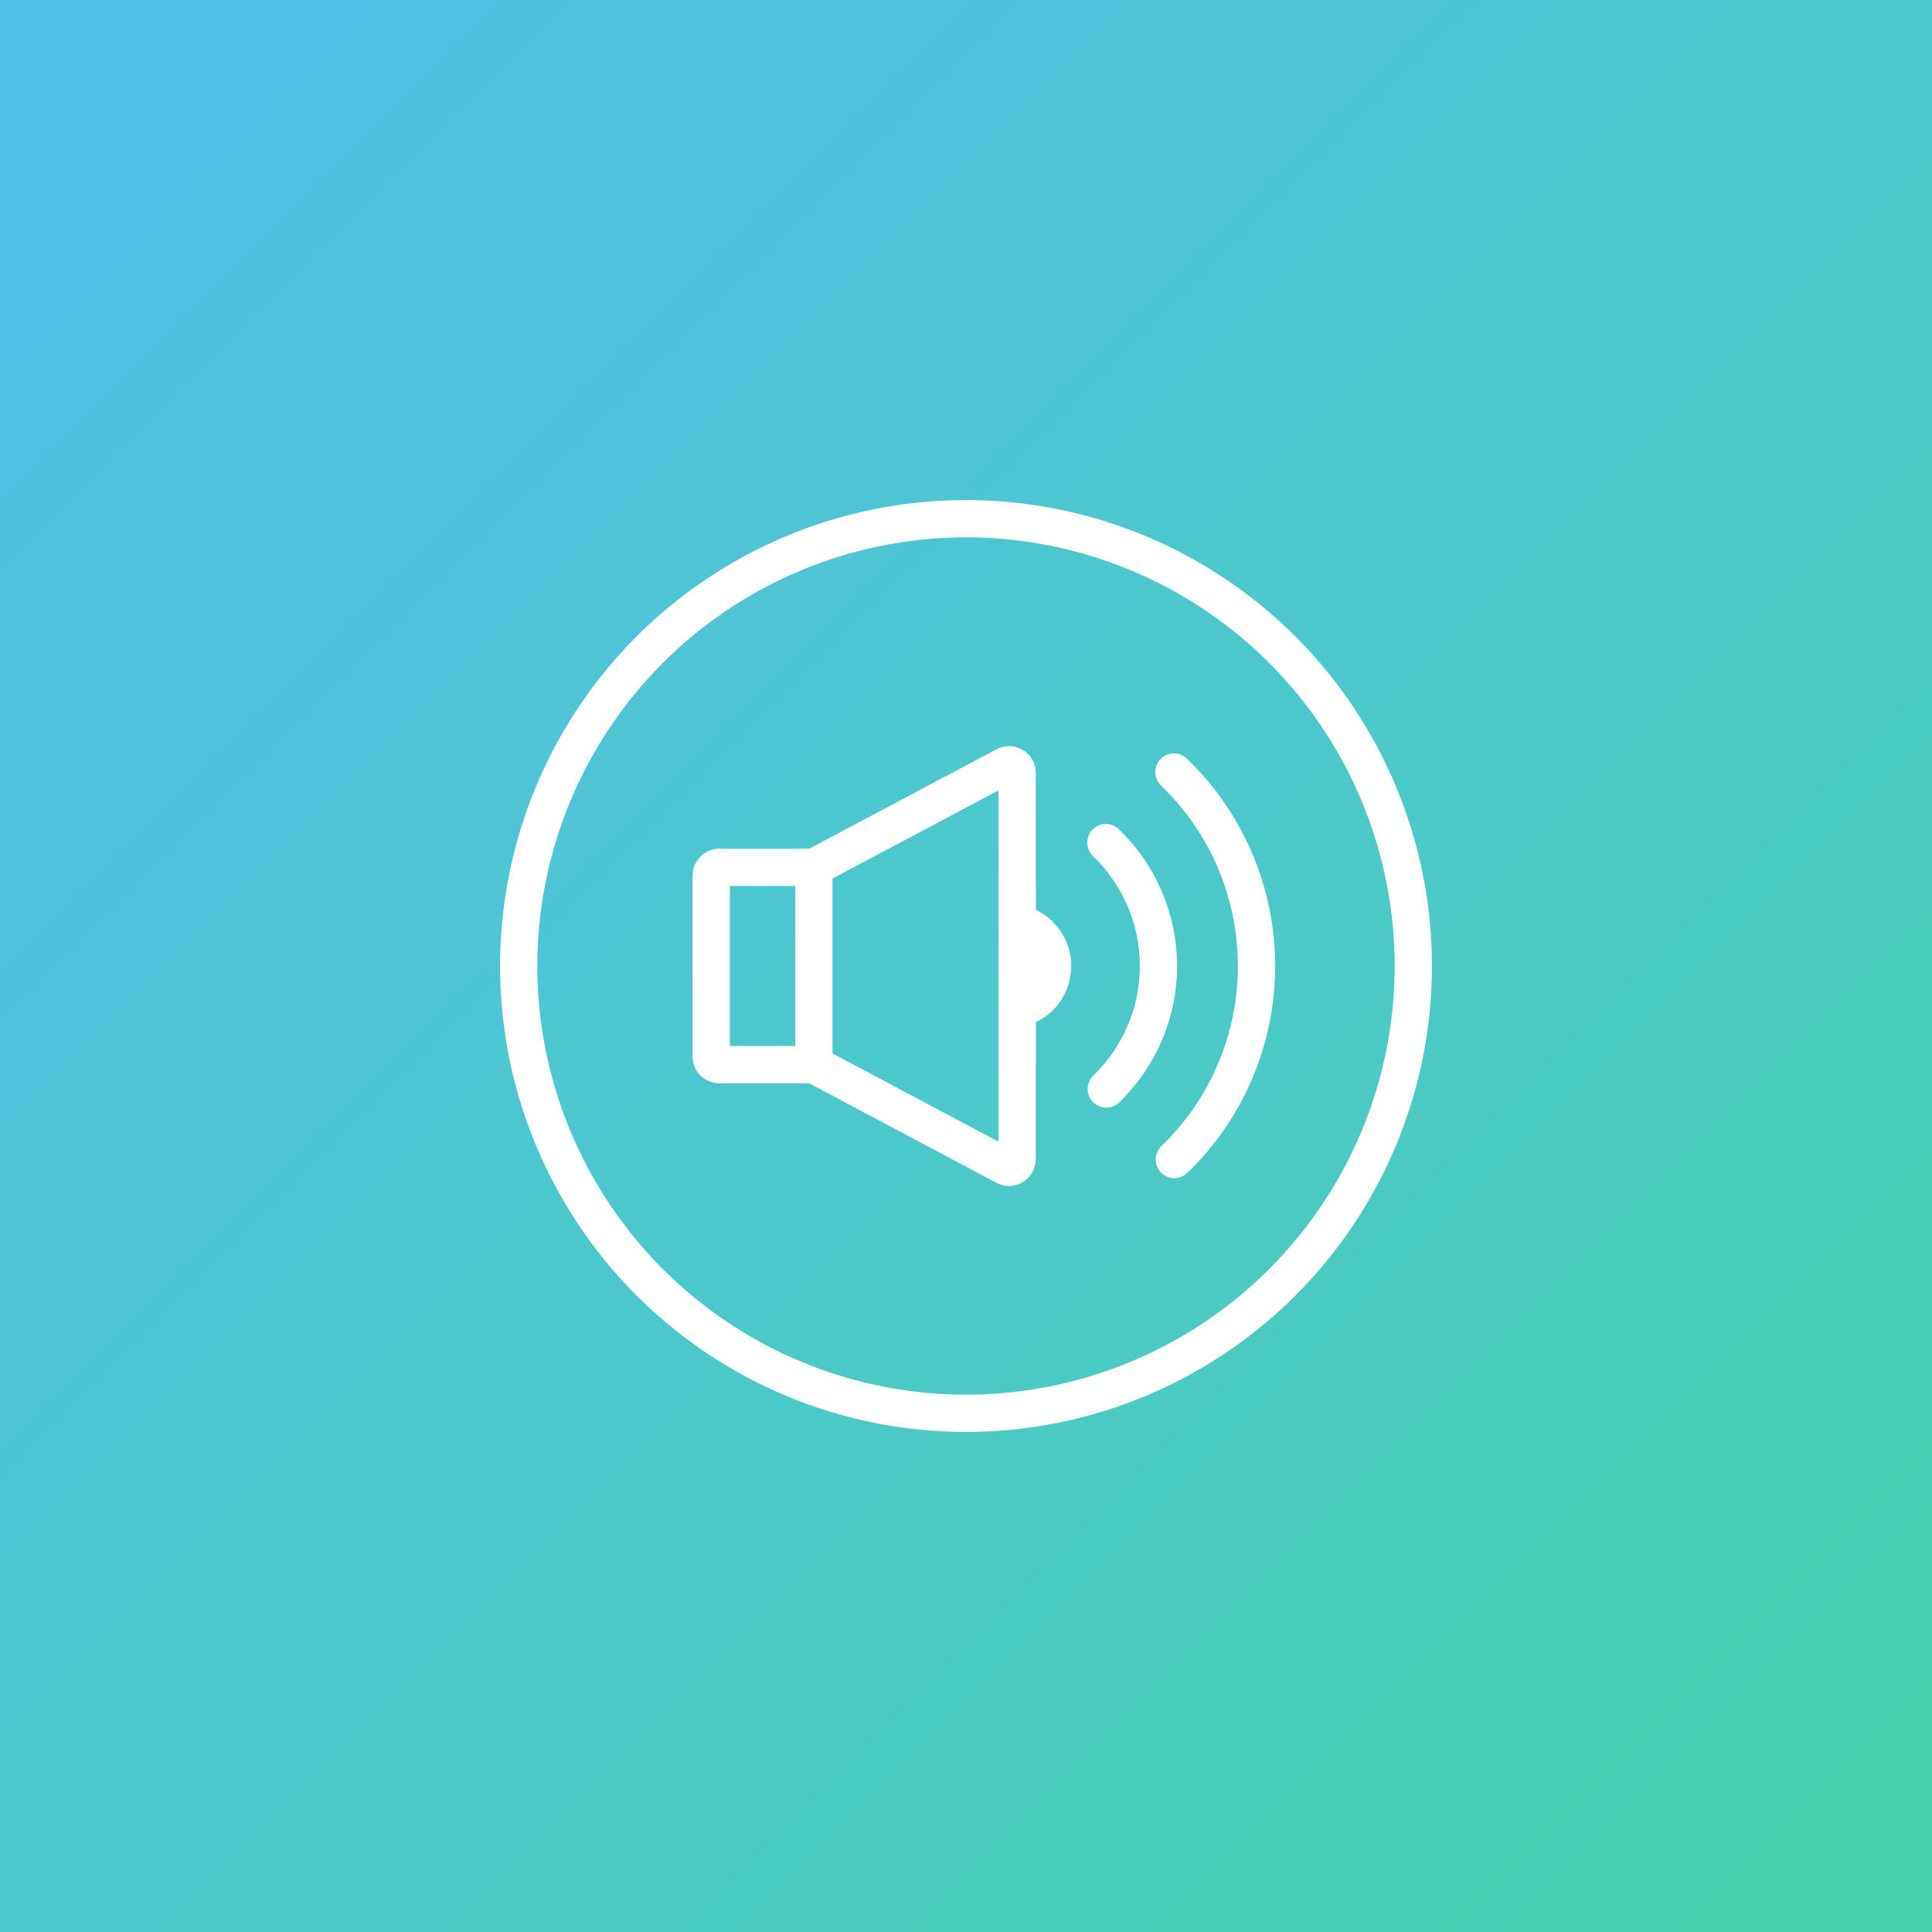 <?xml version="1.0" encoding="UTF-8"?>
<svg width="91.44mm" height="91.44mm" clip-rule="evenodd" fill-rule="evenodd" image-rendering="optimizeQuality" shape-rendering="geometricPrecision" text-rendering="geometricPrecision" version="1.1" viewBox="0 0 9144 9144" xmlns="http://www.w3.org/2000/svg">
 <rect x="0" y="0" width="9144" height="9144" fill="#333333" stroke="none"/>
 <defs>
  <style type="text/css">.str0 {stroke:white;stroke-width:176.38;stroke-linecap:round;stroke-linejoin:round} .fil1 {fill:none} .fil2 {fill:none;fill-rule:nonzero} .fil0 {fill:url(#a)}</style>
  <linearGradient id="a" x1="8595.4" x2="548.64" y1="8595.4" y2="548.63" gradientUnits="userSpaceOnUse">
   <stop stop-color="#48CFAE" offset="0"/>
   <stop stop-color="#4FC0E8" offset="1"/>
  </linearGradient>
 </defs>
 <polygon class="fil0" points="0 0 9144 0 9144 9144 0 9144"/>
 <circle class="fil1 str0" cx="4572" cy="4572" r="2117"/>
 <path class="fil2 str0" d="m3852 4105l906-481c19-10 42-3 52 16 3 5 4 12 4 18v712c14 2 28 6 41 12 25 10 48 25 67 44 1 1 1 2 2 3 39 40 58 91 58 143 0 53-20 105-60 146-1 0-2 1-2 2-19 18-41 32-65 42-13 6-27 10-41 12v712c0 21-17 39-38 39-7 0-13-2-19-5l-905-481h-447c-21 0-39-17-39-38v-858c0-21 18-38 39-38h447z"/>
 <line class="fil1 str0" x1="3852" x2="3852" y1="4105" y2="5039"/>
 <line class="fil1 str0" x1="4814" x2="4814" y1="4193" y2="5039"/>
 <path class="fil1 str0" d="m5556 3654c250 240 391 572 391 918s-140 676-389 916"/>
 <path class="fil1 str0" d="m5234 3988c159 153 249 364 249 584 0 219-89 429-247 582"/>
</svg>

